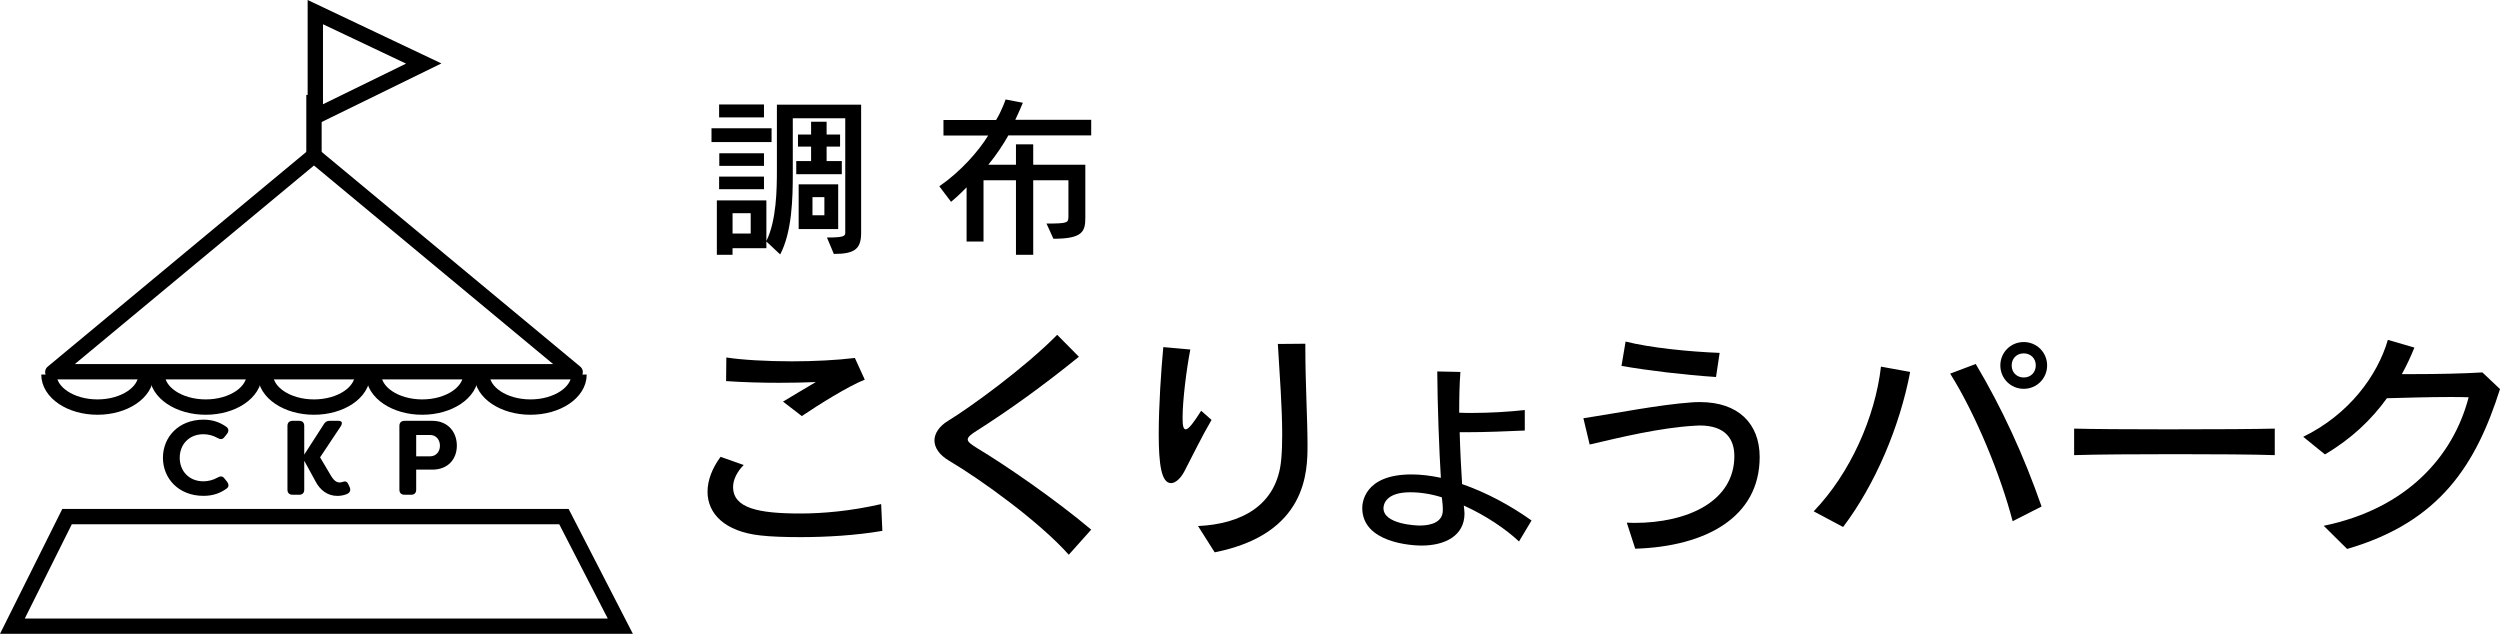<?xml version="1.0" encoding="UTF-8"?><svg id="_イヤー_2" xmlns="http://www.w3.org/2000/svg" width="1140.37" height="289.12" viewBox="0 0 1140.37 289.12"><defs><style>.cls-1{fill:none;stroke:#000;stroke-miterlimit:10;stroke-width:7px;}</style></defs><g id="_ゴのコピー"><g><path d="M402.49,242.15c-12.1,2.09-25.74,2.86-37.4,2.86-7.15,0-13.53-.22-18.26-.77-16.17-1.76-24.09-9.9-24.09-19.91,0-5.06,1.98-10.56,5.94-15.95l10.56,3.74c-2.97,2.97-4.84,6.6-4.84,10.01,0,9.68,11.55,12.1,30.58,12.1,10.45,0,22.99-1.1,36.96-4.29l.55,12.21Zm-45.32-58.96c4.29-2.53,10.01-6.05,14.96-8.91-5.28,.22-10.89,.33-16.72,.33-7.81,0-16.06-.22-24.2-.77l.11-10.78c7.04,1.1,18.37,1.76,29.92,1.76,10.23,0,20.68-.55,28.71-1.54l4.51,9.9c-7.59,2.97-21.56,11.77-28.71,16.61l-8.58-6.6Z"/><path d="M487.52,253.04c-13.53-15.18-40.15-34.32-54.45-42.79-4.73-2.75-6.82-6.16-6.82-9.35s2.2-6.49,6.16-8.91c9.79-5.94,34.76-23.98,49.83-39.27l9.9,10.01c-16.28,13.2-32.23,24.64-46.64,33.77-2.64,1.65-4.07,2.86-4.07,3.96s1.43,2.2,4.29,3.96c12.87,7.7,35.86,23.54,52.03,37.18l-10.23,11.44Z"/><path d="M552.64,191.55c-4.4,7.48-8.58,16.17-12.43,23.54-1.65,3.08-3.96,5.28-6.05,5.28-4.4,0-5.61-8.58-5.61-22.33,0-12.98,1.1-29.15,2.09-39.71l12.32,1.1c-1.76,9.02-3.52,23.21-3.52,30.91v.66c0,3.41,.44,4.84,1.43,4.84,1.32,0,3.63-3.08,7.04-8.47l4.73,4.18Zm-6.16,48.4c19.36-.88,36.08-9.13,37.95-30.36,.33-3.52,.44-7.26,.44-11.33,0-12.21-1.1-26.62-1.98-41.36l12.54-.11v1.98c0,16.17,.99,32.34,.99,44.22s-.11,40.59-42.35,48.95l-7.59-11.99Z"/><path d="M692.89,246.99c-5.94-5.61-15.18-11.88-25.19-16.39,.11,.66,.11,1.32,.22,1.98,0,.55,.11,1.1,.11,1.65,0,10.23-9.02,14.63-19.58,14.63-4.4,0-27.06-1.21-27.06-17.16,0-1.98,.66-15.29,22.44-15.29,4.29,0,8.8,.55,13.42,1.54-.77-12.1-1.54-33.11-1.65-48.51l10.56,.22c-.44,5.72-.55,12.1-.55,18.59,1.98,.11,3.96,.11,5.94,.11,8.36,0,17.05-.55,23.98-1.32v9.35c-8.03,.33-17.49,.77-26.95,.77h-2.75c.22,8.25,.66,16.5,1.1,23.65,11.11,3.85,22.11,9.79,31.68,16.61l-5.72,9.57Zm-34.76-14.96c0-.77,0-1.65-.44-5.17-4.84-1.54-9.79-2.31-14.41-2.31-11.11,0-12.21,5.5-12.21,7.26,0,7.37,15.07,7.92,16.5,7.92,5.61,0,10.56-1.76,10.56-6.93v-.77Z"/><path d="M742.06,238.41c1.1,0,2.2,.11,3.41,.11,24.31,0,45.65-9.79,45.65-30.47,0-7.59-3.85-13.97-15.84-13.97-.77,0-1.43,.11-2.2,.11-15.73,.88-33.88,5.28-47.96,8.58l-2.86-11.99c15.29-2.31,34.21-6.16,49.61-7.26,1.21-.11,2.42-.11,3.63-.11,17.38,0,27.17,9.79,27.17,25.08,0,27.5-24.64,40.81-56.76,41.8l-3.85-11.88Zm40.7-66.44c-14.85-.99-31.13-2.97-43.12-5.06l1.87-11.11c11.33,2.86,28.93,4.62,42.9,5.17l-1.65,11Z"/><path d="M827.31,233.24c16.72-17.38,28.05-43.01,30.69-66l13.31,2.42c-4.73,24.97-15.95,51.37-30.58,70.73l-13.42-7.15Zm90.75,4.51c-5.5-21.12-16.83-48.73-28.49-67.32l11.66-4.4c12.1,20.35,21.89,41.69,30.03,65.01l-13.2,6.71Zm5.06-60.39c-5.94,0-10.67-4.73-10.67-10.67s4.73-10.67,10.67-10.67,10.67,4.73,10.67,10.67-4.73,10.67-10.67,10.67Zm0-16.17c-3.41,0-5.5,2.53-5.5,5.5,0,3.41,2.53,5.5,5.5,5.5,3.41,0,5.5-2.53,5.5-5.5,0-3.41-2.53-5.5-5.5-5.5Z"/><path d="M1037.63,207.61c-9.68-.33-27.5-.44-45.43-.44s-35.97,.11-46.09,.44v-12.1c7.81,.22,24.97,.33,42.68,.33,20.35,0,41.14-.11,48.84-.33v12.1Z"/><path d="M1059.96,239.84c37.84-7.81,59.07-31.57,66.11-58.63-2.75-.11-5.72-.11-8.91-.11-9.24,0-19.58,.33-28.38,.55-7.04,9.79-16.28,18.59-28.27,25.63l-9.9-8.03c21.12-10.34,33.88-28.05,38.61-44.22l12.1,3.52c-1.65,4.07-3.52,8.14-5.72,12.1h5.72c10.23,0,21.78-.22,31.02-.77l8.03,7.59c-10.89,34.32-27.28,60.61-69.74,72.93l-10.67-10.56Z"/></g><g><path d="M324.55,64.81v-6.3h27.4v6.3h-27.4Zm52.67,43.53c7.24,0,8.34-.55,8.34-2.05V53.94h-23.93v25.51c0,10.79-.32,26.29-5.75,36.61l-6.3-5.9v3.07h-15.43v2.99h-7.16v-24.8h22.59v18.5c4.64-9.37,4.8-23.62,4.8-32.51v-29.68h38.42v58.57c0,7.4-3.15,9.53-12.44,9.53l-3.15-7.48Zm-49.2-54.79v-5.9h20.47v5.9h-20.47Zm0,32.75v-5.75h20.47v5.75h-20.47Zm.08-10.63v-5.75h20.39v5.75h-20.39Zm14.33,21.57h-8.27v9.29h8.27v-9.29Zm20.78-17.79v-5.98h6.77v-6.61h-5.98v-5.51h5.98v-5.83h7.08v5.83h6.14v5.51h-6.14v6.61h6.93v5.98h-20.78Zm1.1,25.03v-20.39h18.03v20.39h-18.03Zm11.73-14.56h-5.43v8.27h5.43v-8.27Z"/><path d="M477.36,101.97c9.76,0,10-.31,10-3.38v-16.37h-16.06v34.01h-7.87v-34.01h-14.8v27.95h-7.72v-24.72s-3.94,4.09-7.09,6.61l-5.35-7.09c9.6-6.61,17.79-15.82,22.28-23.14h-20.39v-7.09h24.01c2.83-4.72,4.33-9.37,4.33-9.37l7.87,1.5s-1.57,3.86-3.46,7.79h34.64v7.09h-37.79c-1.97,3.62-5.67,9.21-9.13,13.38h12.6v-9.29h7.87v9.29h23.77v24.25c0,6.3-1.34,9.53-14.56,9.53l-3.15-6.93Z"/></g><line class="cls-1" x1="143.22" y1="43.3" x2="143.22" y2="73.01"/><path d="M143.22,75.49l109.08,90.57H34.14l109.08-90.57m0-8.11c-.75,0-1.5,.25-2.11,.76L21.79,167.21c-2.38,1.97-.98,5.84,2.11,5.84h238.65c3.09,0,4.49-3.87,2.11-5.84l-119.32-99.07c-.61-.51-1.36-.76-2.11-.76h0Z"/><path class="cls-1" d="M264.13,170.84c0,8.2-9.91,14.85-22.15,14.85s-22.15-6.65-22.15-14.85"/><path class="cls-1" d="M115.99,170.84c0,8.2-9.91,14.85-22.15,14.85s-22.15-6.65-22.15-14.85"/><path class="cls-1" d="M165.37,170.84c0,8.2-9.91,14.85-22.15,14.85s-22.15-6.65-22.15-14.85"/><path class="cls-1" d="M214.75,170.84c0,8.2-9.91,14.85-22.15,14.85s-22.15-6.65-22.15-14.85"/><path class="cls-1" d="M66.62,170.84c0,8.2-9.91,14.85-22.15,14.85s-22.15-6.65-22.15-14.85"/><path d="M147.33,11.06l37.89,17.96-37.89,18.53V11.06m-7-11.06V58.78l61.02-29.85L140.33,0h0Z"/><path d="M255.1,239.15l22.12,42.98H11.31l21.44-42.98H255.1m4.27-7H28.42L0,289.12H288.69l-29.32-56.98h0Z"/><g><path d="M74.32,208.82c0-9.39,7.08-17.39,18.5-17.39,4.34,0,7.51,1.25,10.31,3.18,1.2,.82,1.35,2.02,.48,3.23l-1.2,1.49c-.87,1.2-1.93,1.2-3.23,.43-1.93-1.11-4.24-1.69-6.36-1.69-6.74,0-10.84,4.82-10.84,10.74s4.09,10.74,10.84,10.74c2.12,0,4.43-.58,6.36-1.69,1.3-.77,2.36-.77,3.23,.43l1.2,1.49c.87,1.25,.82,2.31-.24,3.08-2.84,2.02-6.07,3.32-10.55,3.32-11.42,0-18.5-8-18.5-17.39Z"/><path d="M143.79,219.32l-5.01-9.15v13.2c0,1.49-.82,2.31-2.31,2.31h-2.99c-1.49,0-2.36-.82-2.36-2.31v-29.1c0-1.49,.87-2.31,2.36-2.31h2.99c1.49,0,2.31,.82,2.31,2.31v13.1l8.91-13.83c.63-1.11,1.49-1.59,2.75-1.59h3.85c1.73,0,2.12,.96,1.11,2.55l-9.39,14.11,4.53,7.66c1.54,2.79,2.89,3.9,4.58,3.81,.34-.05,.96-.14,1.49-.34,1.25-.38,1.83,.15,2.41,1.4l.48,1.06c.58,1.3,.24,2.55-1.3,3.18-1.4,.58-2.89,.82-4.34,.82-4.38,0-7.95-2.6-10.07-6.89Z"/><path d="M208.39,203.28c0,6.12-4,10.94-11.18,10.94h-7.37v9.15c0,1.49-.82,2.31-2.31,2.31h-2.99c-1.49,0-2.36-.82-2.36-2.31v-29.1c0-1.49,.87-2.31,2.36-2.31h12.67c7.23,0,11.18,5.25,11.18,11.32Zm-7.71,.05c0-2.79-1.78-4.91-4.48-4.91h-6.36v9.73h6.36c2.7,0,4.48-2.12,4.48-4.82Z"/></g></g></svg>